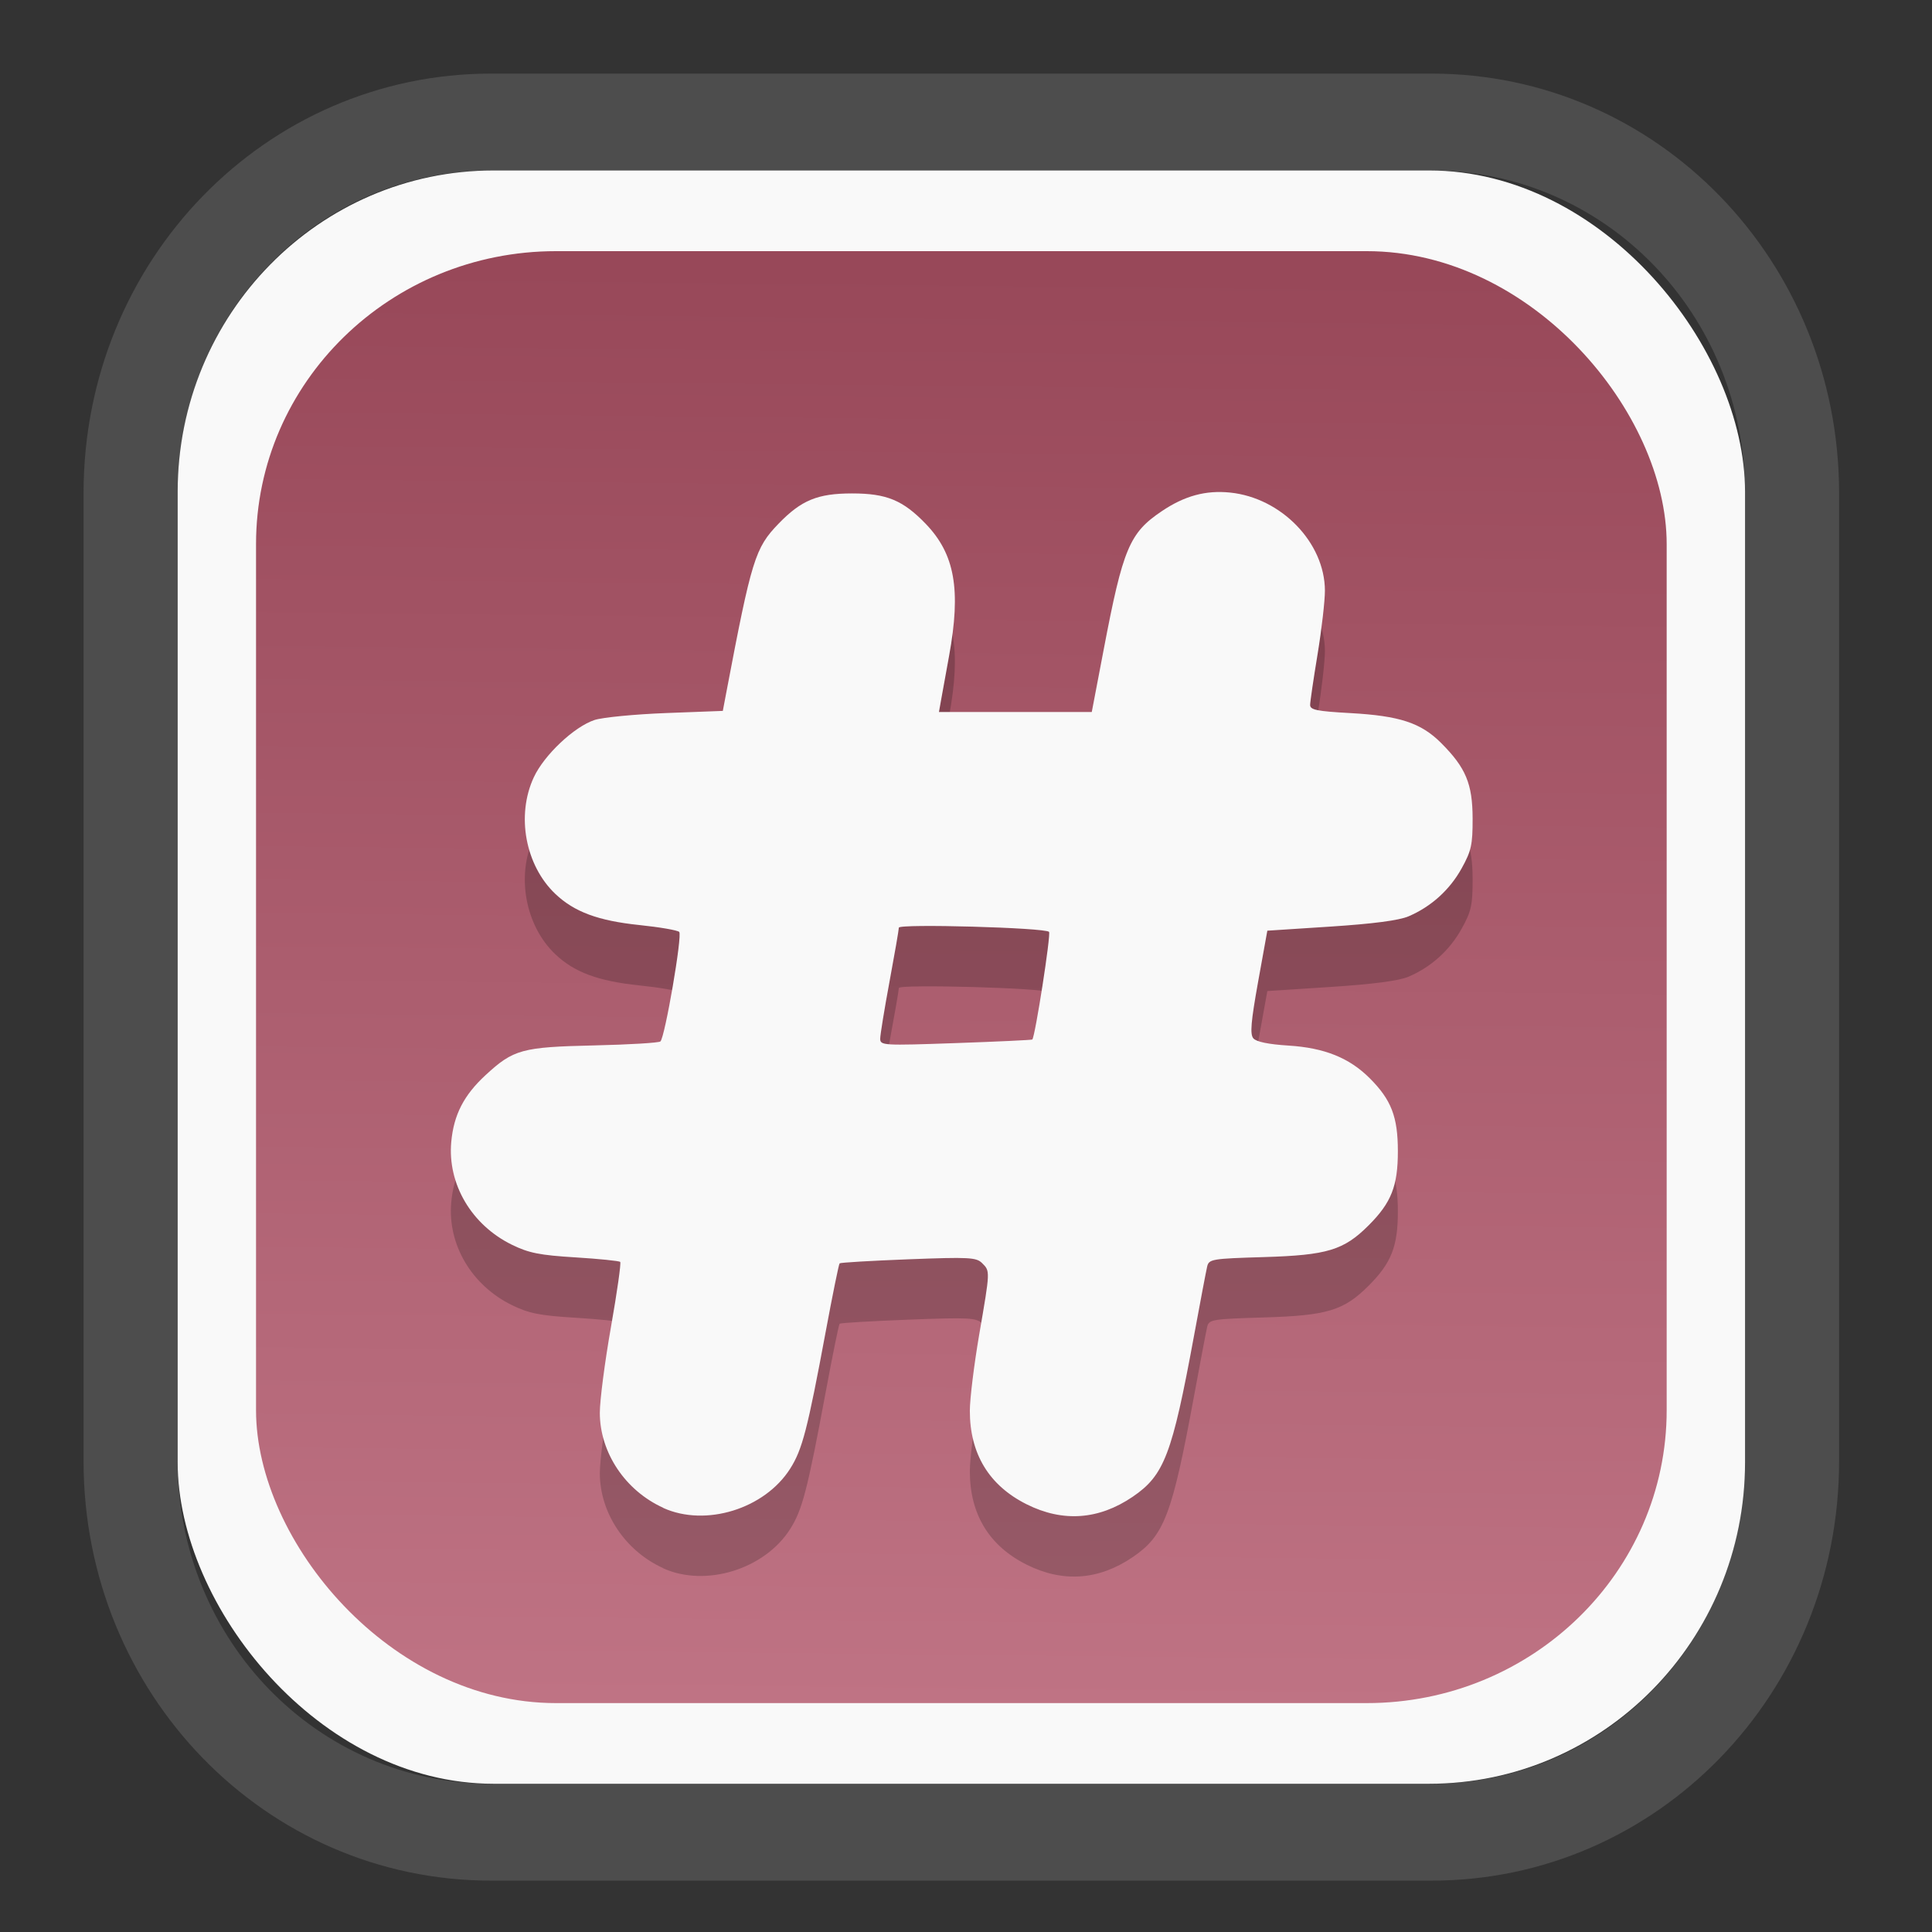 <?xml version="1.0" encoding="UTF-8" standalone="no"?>
<svg
   width="64"
   height="64"
   version="1.1"
   id="svg73"
   sodipodi:docname="scribus.svg"
   inkscape:version="1.3.2 (091e20ef0f, 2023-11-25)"
   xmlns:inkscape="http://www.inkscape.org/namespaces/inkscape"
   xmlns:sodipodi="http://sodipodi.sourceforge.net/DTD/sodipodi-0.dtd"
   xmlns:xlink="http://www.w3.org/1999/xlink"
   xmlns="http://www.w3.org/2000/svg"
   xmlns:svg="http://www.w3.org/2000/svg"
   xmlns:rdf="http://www.w3.org/1999/02/22-rdf-syntax-ns#"
   xmlns:cc="http://creativecommons.org/ns#"
   xmlns:dc="http://purl.org/dc/elements/1.1/">
  <rect width="100%" height="100%" fill="#333333" stroke="none"/>
  <sodipodi:namedview
     pagecolor="#f5f7fa"
     bordercolor="#666666"
     borderopacity="1"
     objecttolerance="10"
     gridtolerance="10"
     guidetolerance="10"
     inkscape:pageopacity="0"
     inkscape:pageshadow="2"
     inkscape:window-width="1377"
     inkscape:window-height="886"
     id="namedview75"
     showgrid="false"
     inkscape:zoom="6.2890624"
     inkscape:cx="30.529193"
     inkscape:cy="48.89441"
     inkscape:window-x="55"
     inkscape:window-y="98"
     inkscape:window-maximized="0"
     inkscape:current-layer="g877"
     inkscape:document-rotation="0"
     inkscape:pagecheckerboard="0"
     inkscape:showpageshadow="2"
     inkscape:deskcolor="#d1d1d1" />
  <defs
     id="defs29">
    <linearGradient
       id="linearGradient5"
       inkscape:collect="always">
      <stop
         style="stop-color:#984859;stop-opacity:1;"
         offset="0"
         id="stop5" />
      <stop
         style="stop-color:#bf7384;stop-opacity:1;"
         offset="1"
         id="stop6" />
    </linearGradient>
    <inkscape:path-effect
       effect="powerclip"
       id="path-effect1980"
       is_visible="true"
       lpeversion="1"
       inverse="true"
       flatten="false"
       hide_clip="false"
       message="Use fill-rule evenodd on &lt;b&gt;fill and stroke&lt;/b&gt; dialog if no flatten result after convert clip to paths." />
    <clipPath
       clipPathUnits="userSpaceOnUse"
       id="clipPath1976">
      <rect
         x="9.678"
         y="9.925"
         width="43.343"
         height="44.613"
         rx="8.669"
         ry="8.923"
         fill="url(#linearGradient862)"
         stroke-width="2.968"
         id="rect1978"
         style="display:none;fill:#333333;fill-opacity:1"
         d="m 18.347,9.925 h 26.005 c 4.803,0 8.669,3.98 8.669,8.923 v 26.767 c 0,4.943 -3.866,8.923 -8.669,8.923 h -26.005 c -4.803,0 -8.669,-3.98 -8.669,-8.923 V 18.848 c 0,-4.943 3.866,-8.923 8.669,-8.923 z" />
      <path
         id="lpe_path-effect1980"
         style="fill:#333333;fill-opacity:1"
         class="powerclip"
         d="M 2.076,2.246 H 60.624 V 62.217 H 2.076 Z M 18.347,9.925 c -4.803,0 -8.669,3.98 -8.669,8.923 v 26.767 c 0,4.943 3.866,8.923 8.669,8.923 h 26.005 c 4.803,0 8.669,-3.98 8.669,-8.923 V 18.848 c 0,-4.943 -3.866,-8.923 -8.669,-8.923 z" />
    </clipPath>
    <linearGradient
       inkscape:collect="always"
       xlink:href="#linearGradient5"
       id="linearGradient6"
       x1="33.786"
       y1="12.971"
       x2="33.376"
       y2="52.289"
       gradientUnits="userSpaceOnUse"
       gradientTransform="matrix(1.1,0,0,1.1,-3.185,-3.234)" />
    <clipPath
       clipPathUnits="userSpaceOnUse"
       id="clipath_lpe_path-effect1303-2">
      <path
         style="color:#000000;display:block;opacity:0.85;fill:#f5f7fa;-inkscape-stroke:none"
         d="m 24.149,39.847 c 1.129,1.129 1.129,2.947 -3.54e-4,4.077 L 11.92,56.153 c -1.129,1.129 -2.948,1.13 -4.077,3.54e-4 -1.129,-1.129 -1.129,-2.947 3.535e-4,-4.077 L 20.073,39.848 c 1.129,-1.129 2.948,-1.13 4.077,-3.54e-4 z"
         id="path20" />
    </clipPath>
    <inkscape:path-effect
       effect="powerclip"
       id="path-effect1303-2"
       is_visible="true"
       lpeversion="1"
       inverse="true"
       flatten="false"
       hide_clip="false"
       message="Use fill-rule evenodd on &lt;b&gt;fill and stroke&lt;/b&gt; dialog if no flatten result after convert clip to paths." />
    <clipPath
       clipPathUnits="userSpaceOnUse"
       id="clipath_lpe_path-effect1303-2-4">
      <path
         style="color:#000000;display:none;opacity:0.85;fill:#f5f7fa;-inkscape-stroke:none"
         d="m 24.149,39.847 c 1.129,1.129 1.129,2.947 -3.54e-4,4.077 L 11.92,56.153 c -1.129,1.129 -2.948,1.13 -4.077,3.54e-4 -1.129,-1.129 -1.129,-2.947 3.535e-4,-4.077 L 20.073,39.848 c 1.129,-1.129 2.948,-1.13 4.077,-3.54e-4 z"
         id="path20-7" />
      <path
         id="lpe_path-effect1303-2-6"
         style="color:#000000;opacity:0.85;fill:#f5f7fa;-inkscape-stroke:none"
         class="powerclip"
         d="M -1,22.135 H 41.715 V 65 H -1 Z M 24.149,39.847 c -1.129,-1.129 -2.947,-1.129 -4.077,3.54e-4 L 7.844,52.076 c -1.129,1.129 -1.13,2.948 -3.535e-4,4.077 1.129,1.129 2.947,1.129 4.077,-3.54e-4 L 24.149,43.924 c 1.129,-1.129 1.13,-2.948 3.54e-4,-4.077 z" />
    </clipPath>
    <inkscape:path-effect
       effect="powerclip"
       id="path-effect1303-2-5"
       is_visible="true"
       lpeversion="1"
       inverse="true"
       flatten="false"
       hide_clip="false"
       message="Use fill-rule evenodd on &lt;b&gt;fill and stroke&lt;/b&gt; dialog if no flatten result after convert clip to paths." />
    <clipPath
       clipPathUnits="userSpaceOnUse"
       id="clipath_lpe_path-effect1303-2-5">
      <path
         style="color:#000000;display:block;opacity:0.85;fill:#f5f7fa;-inkscape-stroke:none"
         d="m 24.149,39.847 c 1.129,1.129 1.129,2.947 -3.54e-4,4.077 L 11.92,56.153 c -1.129,1.129 -2.948,1.13 -4.077,3.54e-4 -1.129,-1.129 -1.129,-2.947 3.535e-4,-4.077 L 20.073,39.848 c 1.129,-1.129 2.948,-1.13 4.077,-3.54e-4 z"
         id="path1" />
    </clipPath>
  </defs>
  <g
     id="g877"
     transform="matrix(1.1,0,0,1.1,-3.185,-3.207)">
    <path
       d="m 18.347,7.246 c -6.244,0 -11.271,5.174 -11.271,11.602 v 26.767 c 0,6.427 5.027,11.602 11.271,11.602 h 26.005 c 6.244,0 11.271,-5.174 11.271,-11.602 V 18.848 c 0,-6.427 -5.027,-11.602 -11.271,-11.602 z"
       fill="url(#linearGradient910)"
       stroke-width="3.324"
       id="path33"
       style="fill:#4d4d4d;fill-opacity:1"
       clip-path="url(#clipPath1976)"
       inkscape:path-effect="#path-effect1980"
       inkscape:original-d="m 18.347203,7.2464043 c -6.244452,0 -11.2714308,5.1741617 -11.2714308,11.6016437 v 26.767119 c 0,6.427394 5.0268918,11.601644 11.2714308,11.601644 h 26.005262 c 6.244452,0 11.271431,-5.174161 11.271431,-11.601644 V 18.848048 c 0,-6.427393 -5.026893,-11.6016437 -11.271431,-11.6016437 z"
       transform="matrix(1.089,0,0,1.089,-2.294,-2.759)" />
    <rect
       x="8.246"
       y="8.049"
       width="47.201"
       height="48.584"
       rx="9.512"
       ry="9.678"
       fill="url(#linearGradient862)"
       stroke-width="3.232"
       id="rect35-7"
       style="opacity:1;fill:#f9f9f9;fill-opacity:1" />
    <rect
       x="10.606"
       y="10.479"
       width="42.481"
       height="43.725"
       rx="9.034"
       ry="8.82"
       fill="url(#linearGradient862)"
       stroke-width="2.909"
       id="rect35-7-3"
       style="fill:url(#linearGradient6)" />
    <path
       style="fill:#000000;fill-opacity:1;stroke:none;stroke-width:0.98;stroke-dasharray:none;stroke-dashoffset:2.2;stroke-opacity:0.3;opacity:0.2"
       d="m 22.872,50.142 c -1.146,-0.518 -1.911,-1.662 -1.913,-2.862 -5.62e-4,-0.371 0.15,-1.533 0.335,-2.581 0.185,-1.048 0.31,-1.932 0.279,-1.963 -0.032,-0.031 -0.64,-0.093 -1.352,-0.137 -1.072,-0.066 -1.4,-0.131 -1.907,-0.379 -1.217,-0.595 -1.944,-1.827 -1.829,-3.097 0.074,-0.816 0.379,-1.41 1.037,-2.016 0.837,-0.772 1.094,-0.842 3.267,-0.891 1.053,-0.024 1.95,-0.078 1.995,-0.12 0.137,-0.13 0.665,-3.199 0.566,-3.298 -0.051,-0.051 -0.59,-0.144 -1.199,-0.207 -1.24,-0.129 -1.959,-0.395 -2.53,-0.936 -0.906,-0.86 -1.185,-2.365 -0.65,-3.514 0.313,-0.673 1.219,-1.526 1.832,-1.726 0.24,-0.078 1.206,-0.172 2.148,-0.208 l 1.712,-0.065 0.109,-0.575 c 0.757,-3.988 0.864,-4.332 1.566,-5.059 0.687,-0.712 1.18,-0.915 2.218,-0.915 1.038,0 1.531,0.204 2.217,0.915 0.878,0.911 1.068,1.982 0.704,3.978 -0.096,0.526 -0.204,1.122 -0.24,1.323 l -0.065,0.366 h 2.301 2.301 l 0.36,-1.886 c 0.581,-3.047 0.775,-3.508 1.752,-4.164 0.685,-0.461 1.321,-0.633 2.054,-0.558 1.542,0.158 2.849,1.508 2.855,2.949 0.001,0.31 -0.098,1.171 -0.22,1.914 -0.123,0.743 -0.224,1.432 -0.225,1.531 -0.002,0.15 0.2,0.191 1.208,0.247 1.486,0.082 2.13,0.294 2.735,0.899 0.745,0.745 0.948,1.23 0.95,2.276 0.002,0.789 -0.039,0.975 -0.33,1.5 -0.36,0.65 -0.919,1.155 -1.6,1.446 -0.288,0.123 -1.068,0.225 -2.342,0.308 l -1.91,0.124 -0.278,1.54 c -0.216,1.201 -0.248,1.576 -0.144,1.701 0.087,0.105 0.455,0.181 1.061,0.219 1.082,0.068 1.831,0.369 2.447,0.986 0.648,0.648 0.845,1.161 0.845,2.196 0,1.048 -0.197,1.548 -0.88,2.231 -0.748,0.748 -1.245,0.899 -3.146,0.956 -1.582,0.047 -1.665,0.061 -1.718,0.289 -0.031,0.132 -0.21,1.075 -0.398,2.097 -0.657,3.566 -0.894,4.186 -1.845,4.833 -1.021,0.694 -2.103,0.771 -3.192,0.226 -1.132,-0.566 -1.711,-1.518 -1.711,-2.815 0,-0.36 0.127,-1.39 0.281,-2.29 0.335,-1.944 0.333,-1.913 0.088,-2.158 -0.174,-0.174 -0.391,-0.185 -2.22,-0.115 -1.115,0.043 -2.046,0.098 -2.071,0.122 -0.024,0.024 -0.212,0.946 -0.417,2.049 -0.55,2.957 -0.706,3.558 -1.071,4.133 -0.768,1.212 -2.544,1.762 -3.823,1.184 z m 11.111,-14.104 c 0.086,-0.086 0.567,-3.18 0.504,-3.242 -0.129,-0.127 -4.523,-0.249 -4.523,-0.126 0,0.061 -0.126,0.789 -0.28,1.619 -0.154,0.83 -0.281,1.605 -0.281,1.723 -0.001,0.206 0.085,0.211 2.276,0.134 1.252,-0.044 2.29,-0.093 2.305,-0.108 z"
       id="path75-2" />
    <path
       style="fill:#f9f9f9;fill-opacity:1;stroke:none;stroke-width:0.98;stroke-dasharray:none;stroke-dashoffset:2.2;stroke-opacity:0.3"
       d="m 22.872,48.324 c -1.146,-0.518 -1.911,-1.662 -1.913,-2.862 -5.62e-4,-0.371 0.15,-1.533 0.335,-2.581 0.185,-1.048 0.31,-1.932 0.279,-1.963 -0.032,-0.031 -0.64,-0.093 -1.352,-0.137 -1.072,-0.066 -1.4,-0.131 -1.907,-0.379 -1.217,-0.595 -1.944,-1.827 -1.829,-3.097 0.074,-0.816 0.379,-1.41 1.037,-2.016 0.837,-0.772 1.094,-0.842 3.267,-0.891 1.053,-0.024 1.95,-0.078 1.995,-0.12 0.137,-0.13 0.665,-3.199 0.566,-3.298 -0.051,-0.051 -0.59,-0.144 -1.199,-0.207 -1.24,-0.129 -1.959,-0.395 -2.53,-0.936 -0.906,-0.86 -1.185,-2.365 -0.65,-3.514 0.313,-0.673 1.219,-1.526 1.832,-1.726 0.24,-0.078 1.206,-0.172 2.148,-0.208 l 1.712,-0.065 0.109,-0.575 c 0.757,-3.988 0.864,-4.332 1.566,-5.059 0.687,-0.712 1.18,-0.915 2.218,-0.915 1.038,0 1.531,0.204 2.217,0.915 0.878,0.911 1.068,1.982 0.704,3.978 -0.096,0.526 -0.204,1.122 -0.24,1.323 l -0.065,0.366 h 2.301 2.301 l 0.36,-1.886 c 0.581,-3.047 0.775,-3.508 1.752,-4.164 0.685,-0.461 1.321,-0.633 2.054,-0.558 1.542,0.158 2.849,1.508 2.855,2.949 0.001,0.31 -0.098,1.171 -0.22,1.914 -0.123,0.743 -0.224,1.432 -0.225,1.531 -0.002,0.15 0.2,0.191 1.208,0.247 1.486,0.082 2.13,0.294 2.735,0.899 0.745,0.745 0.948,1.23 0.95,2.276 0.002,0.789 -0.039,0.975 -0.33,1.5 -0.36,0.65 -0.919,1.155 -1.6,1.446 -0.288,0.123 -1.068,0.225 -2.342,0.308 l -1.91,0.124 -0.278,1.54 c -0.216,1.201 -0.248,1.576 -0.144,1.701 0.087,0.105 0.455,0.181 1.061,0.219 1.082,0.068 1.831,0.369 2.447,0.986 0.648,0.648 0.845,1.161 0.845,2.196 0,1.048 -0.197,1.548 -0.88,2.231 -0.748,0.748 -1.245,0.899 -3.146,0.956 -1.582,0.047 -1.665,0.061 -1.718,0.289 -0.031,0.132 -0.21,1.075 -0.398,2.097 -0.657,3.566 -0.894,4.186 -1.845,4.833 -1.021,0.694 -2.103,0.771 -3.192,0.226 -1.132,-0.566 -1.711,-1.518 -1.711,-2.815 0,-0.36 0.127,-1.39 0.281,-2.29 0.335,-1.944 0.333,-1.913 0.088,-2.158 -0.174,-0.174 -0.391,-0.185 -2.22,-0.115 -1.115,0.043 -2.046,0.098 -2.071,0.122 -0.024,0.024 -0.212,0.946 -0.417,2.049 -0.55,2.957 -0.706,3.558 -1.071,4.133 -0.768,1.212 -2.544,1.762 -3.823,1.184 z m 11.111,-14.104 c 0.086,-0.086 0.567,-3.18 0.504,-3.242 -0.129,-0.127 -4.523,-0.249 -4.523,-0.126 0,0.061 -0.126,0.789 -0.28,1.619 -0.154,0.83 -0.281,1.605 -0.281,1.723 -0.001,0.206 0.085,0.211 2.276,0.134 1.252,-0.044 2.29,-0.093 2.305,-0.108 z"
       id="path75" />
    <path
       style="fill:#f5f7fa;stroke-width:0.204;fill-opacity:1"
       d=""
       id="path3" />
  </g>
</svg>
